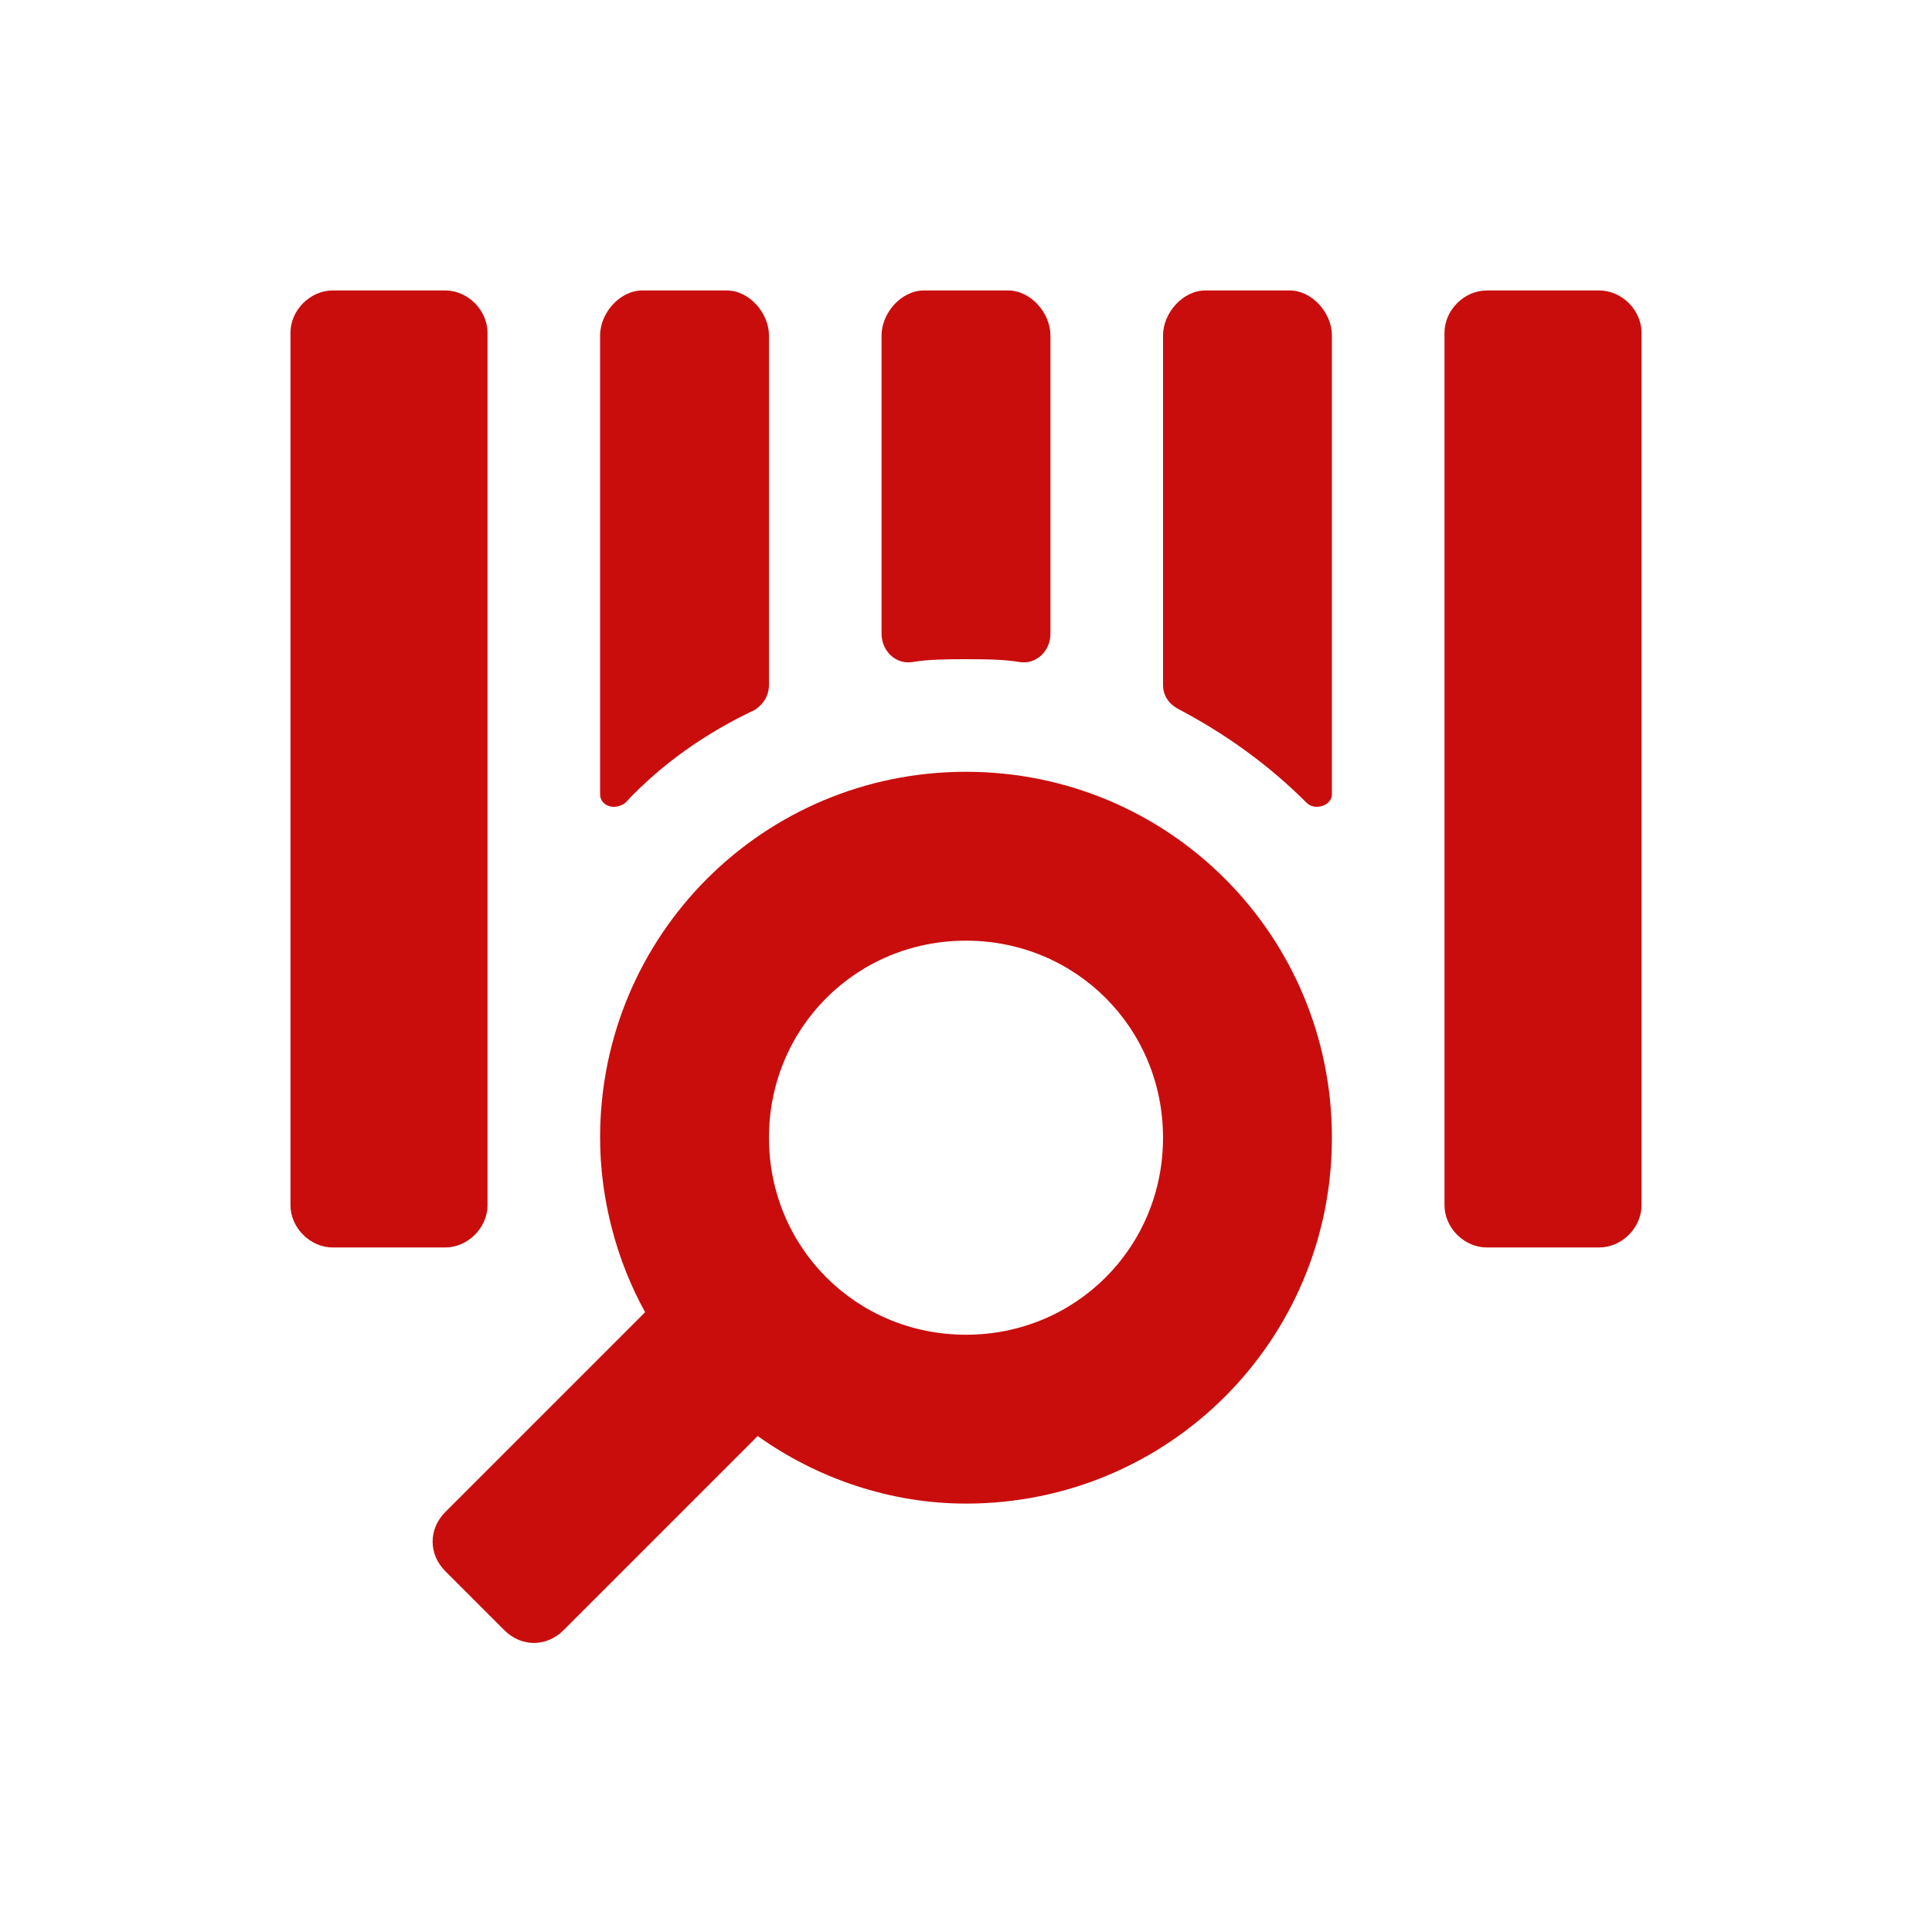 <!DOCTYPE svg PUBLIC "-//W3C//DTD SVG 1.1//EN" "http://www.w3.org/Graphics/SVG/1.1/DTD/svg11.dtd">
<!-- Uploaded to: SVG Repo, www.svgrepo.com, Transformed by: SVG Repo Mixer Tools -->
<svg fill="#c90d0d" xmlns="http://www.w3.org/2000/svg" width="130px" height="130px" viewBox="-8.32 -8.32 68.64 68.64" enable-background="new 0 0 52 52" xml:space="preserve" stroke="#c90d0d" stroke-width="0.001">
<g id="SVGRepo_bgCarrier" stroke-width="0"/>
<g id="SVGRepo_tracerCarrier" stroke-linecap="round" stroke-linejoin="round"/>
<g id="SVGRepo_iconCarrier"> <g> <path d="M9,3.5C9,2.7,8.3,2,7.5,2h-4C2.7,2,2,2.7,2,3.5v31C2,35.3,2.7,36,3.5,36h4C8.3,36,9,35.3,9,34.5V3.5z"/> <path d="M50,3.5C50,2.7,49.3,2,48.5,2h-4C43.7,2,43,2.7,43,3.5v31c0,0.8,0.7,1.5,1.5,1.5h4c0.8,0,1.5-0.7,1.5-1.5 V3.5z"/> <path d="M37.5,2h-3C33.7,2,33,2.8,33,3.6V16c0,0.4,0.2,0.7,0.6,0.9c1.7,0.9,3.2,2,4.5,3.3c0.3,0.3,0.9,0.1,0.9-0.3 V3.6C39,2.8,38.3,2,37.5,2z"/> <path d="M24.1,15.2c0.6-0.1,1.3-0.1,1.9-0.1s1.3,0,1.9,0.1s1.1-0.4,1.1-1V3.6C29,2.8,28.3,2,27.5,2h-3 C23.7,2,23,2.8,23,3.6v10.6C23,14.8,23.5,15.3,24.1,15.2z"/> <path d="M13.9,20.2c1.3-1.4,2.9-2.5,4.6-3.3c0.3-0.2,0.5-0.5,0.5-0.9V3.6C19,2.8,18.3,2,17.5,2h-3 C13.7,2,13,2.8,13,3.6v16.3C13,20.3,13.5,20.5,13.9,20.2z"/> <path d="M26,19.1c-7.2,0-13,5.8-13,13c0,2.2,0.6,4.4,1.6,6.2l-7.1,7.1c-0.6,0.6-0.6,1.5,0,2.1l2.1,2.1 c0.6,0.6,1.5,0.6,2.1,0l6.9-6.9c2.1,1.5,4.7,2.4,7.4,2.4c7.2,0,13-5.8,13-13S33.2,19.1,26,19.1z M26,39.1c-3.9,0-7-3.1-7-7 s3.1-7,7-7s7,3.1,7,7S29.9,39.1,26,39.1z"/> </g> </g>
</svg>